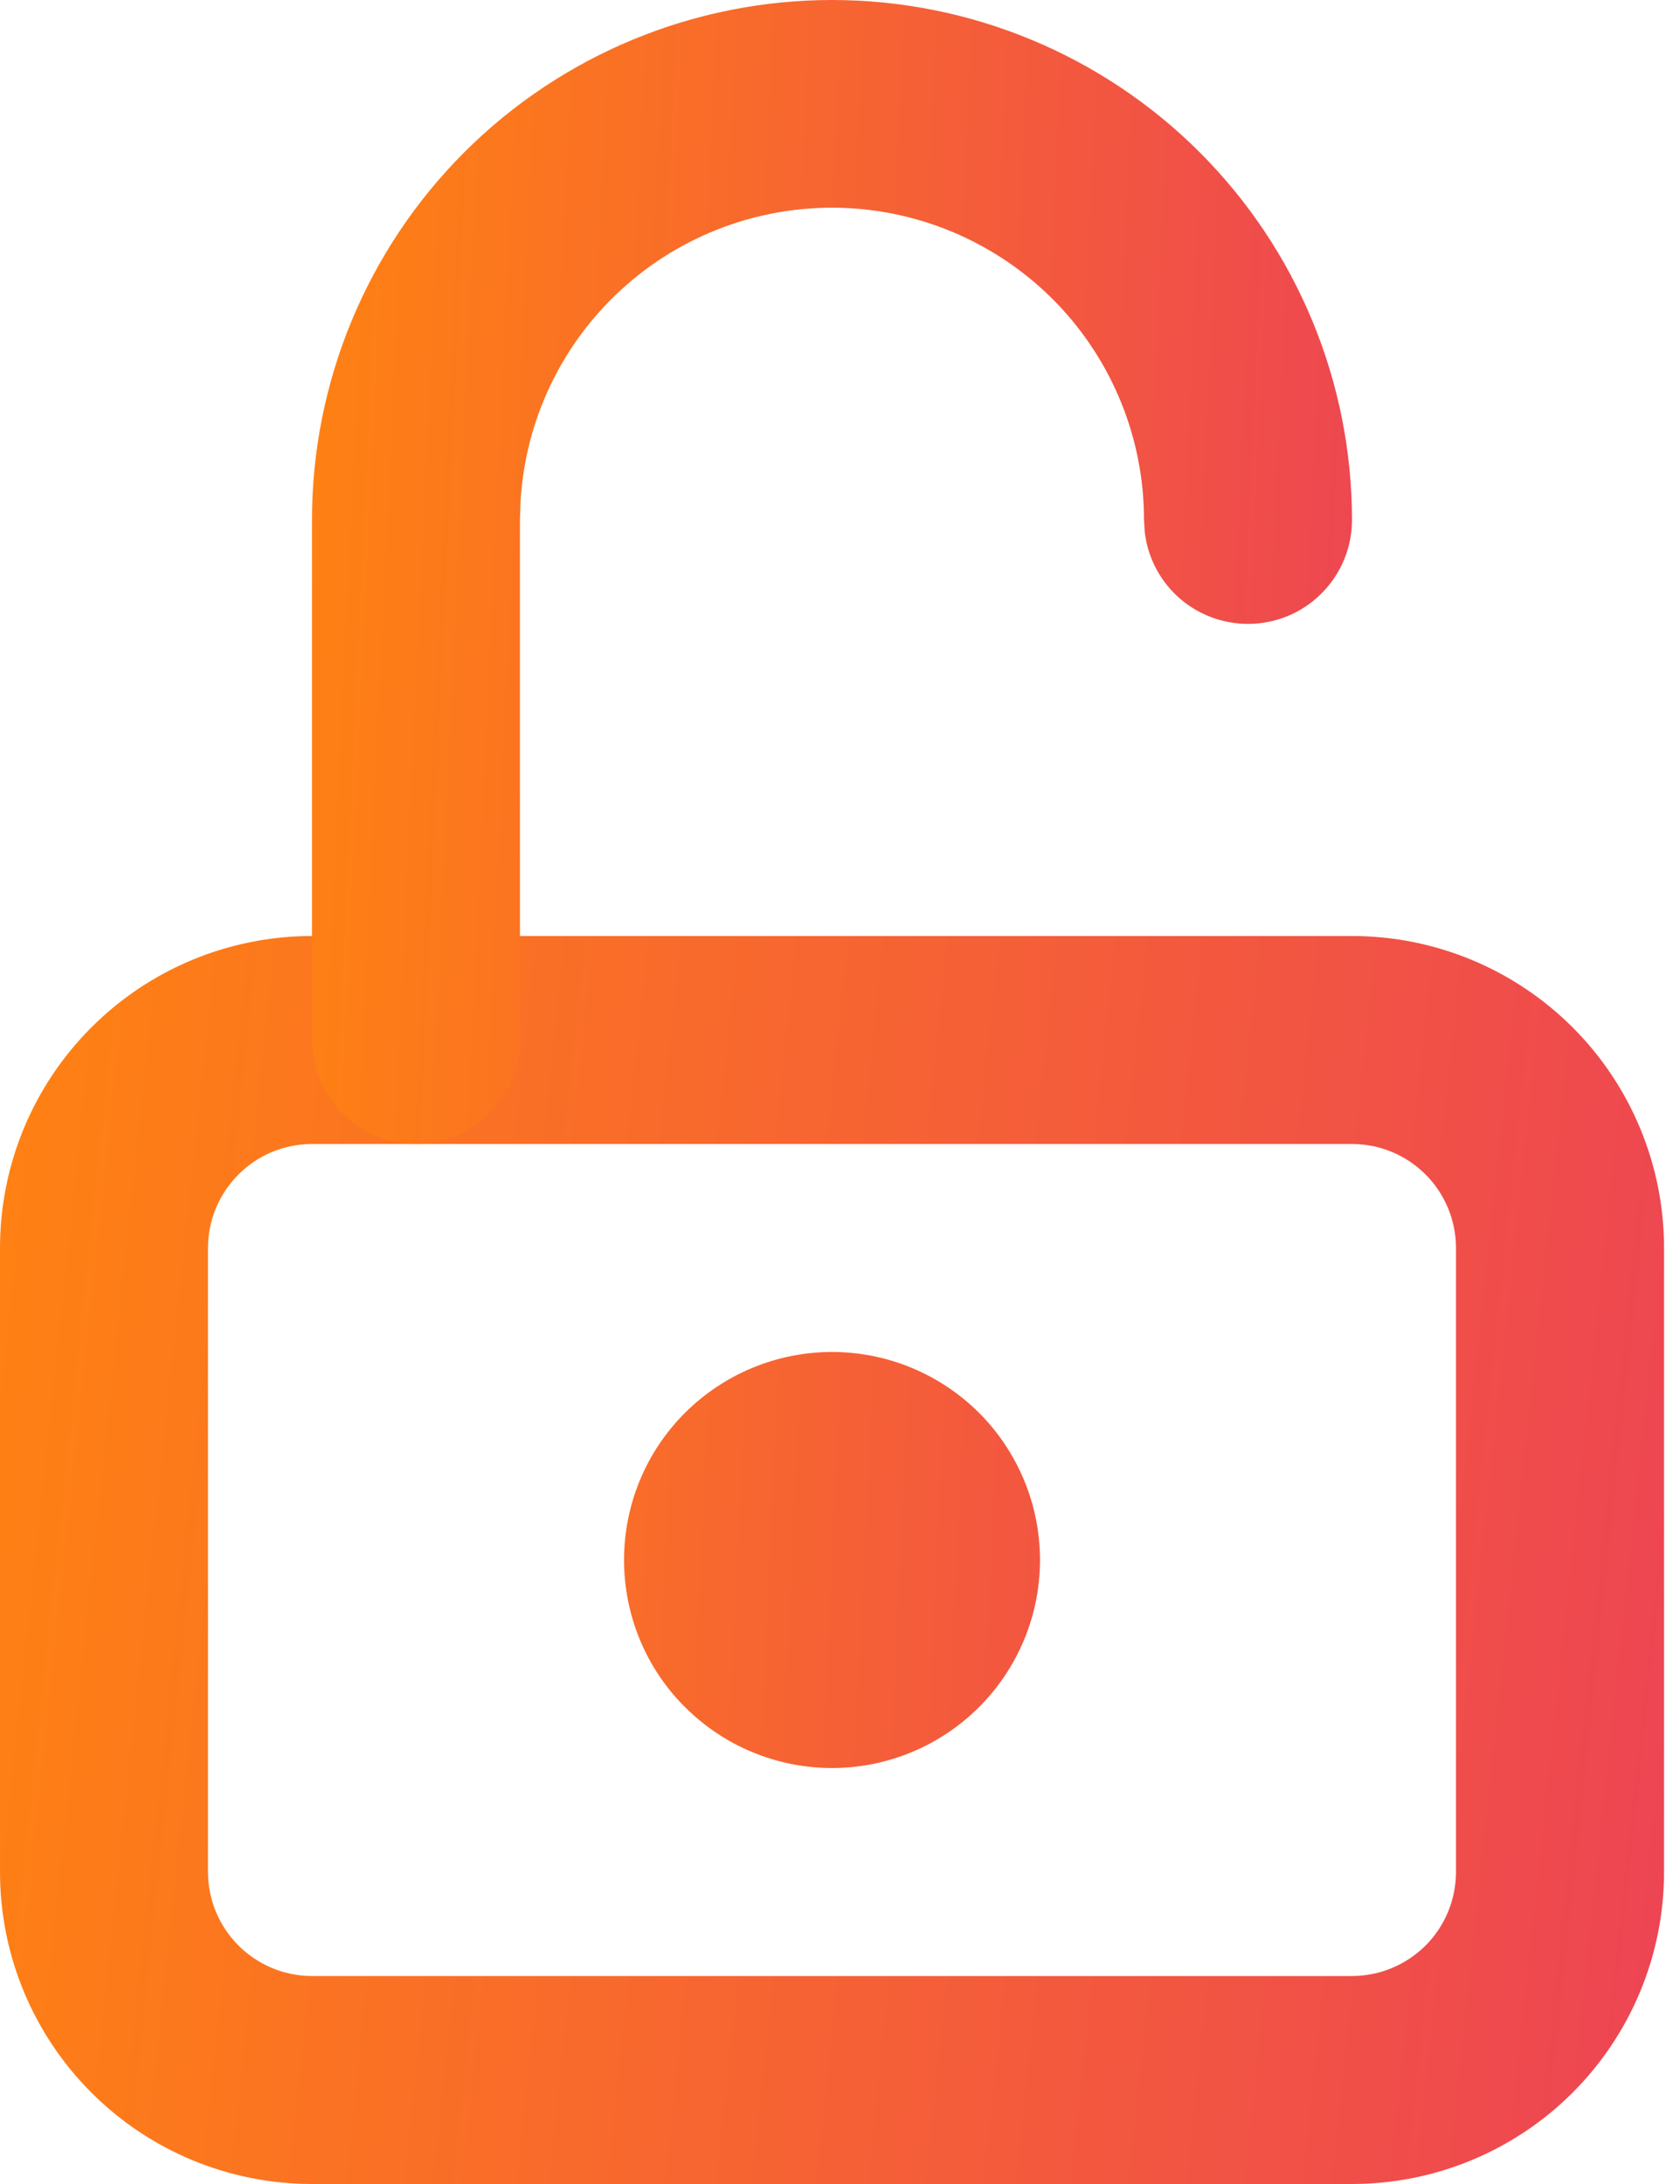 <svg width="20" height="26" viewBox="0 0 20 26" fill="none" xmlns="http://www.w3.org/2000/svg">
<path d="M16.095 11.143H3.714C2.729 11.143 1.784 11.534 1.088 12.231C0.391 12.927 0 13.872 0 14.857V22.286C0 23.271 0.391 24.215 1.088 24.912C1.784 25.609 2.729 26 3.714 26H16.095C17.08 26 18.025 25.609 18.722 24.912C19.418 24.215 19.81 23.271 19.81 22.286V14.857C19.81 13.872 19.418 12.927 18.722 12.231C18.025 11.534 17.08 11.143 16.095 11.143ZM3.714 13.619H16.095C16.424 13.619 16.738 13.749 16.971 13.982C17.203 14.214 17.333 14.529 17.333 14.857V22.286C17.333 22.614 17.203 22.929 16.971 23.161C16.738 23.393 16.424 23.524 16.095 23.524H3.714C3.386 23.524 3.071 23.393 2.839 23.161C2.607 22.929 2.476 22.614 2.476 22.286V14.857C2.476 14.694 2.508 14.534 2.57 14.383C2.633 14.233 2.724 14.097 2.839 13.982C2.954 13.867 3.09 13.775 3.24 13.713C3.391 13.651 3.552 13.619 3.714 13.619Z" fill="url(#paint0_linear)"/>
<path d="M9.905 16.095C9.58 16.095 9.258 16.159 8.957 16.284C8.657 16.408 8.384 16.591 8.154 16.82C7.924 17.05 7.741 17.323 7.617 17.624C7.493 17.924 7.429 18.246 7.429 18.572C7.429 18.897 7.493 19.219 7.617 19.519C7.741 19.82 7.924 20.093 8.154 20.322C8.384 20.552 8.657 20.735 8.957 20.859C9.258 20.984 9.58 21.048 9.905 21.048C10.561 21.048 11.191 20.787 11.656 20.322C12.12 19.858 12.381 19.228 12.381 18.572C12.381 17.915 12.12 17.285 11.656 16.82C11.191 16.356 10.561 16.095 9.905 16.095ZM9.905 0C11.546 0 13.121 0.652 14.282 1.813C15.443 2.974 16.095 4.549 16.095 6.19C16.095 6.506 15.974 6.81 15.757 7.039C15.541 7.269 15.245 7.407 14.93 7.425C14.615 7.444 14.304 7.341 14.062 7.139C13.82 6.936 13.665 6.649 13.628 6.335L13.619 6.19C13.62 5.224 13.244 4.295 12.571 3.601C11.897 2.907 10.98 2.503 10.014 2.474C9.047 2.446 8.108 2.795 7.395 3.449C6.682 4.102 6.252 5.007 6.197 5.973L6.19 6.19V12.381C6.19 12.697 6.069 13 5.853 13.229C5.636 13.459 5.34 13.597 5.025 13.616C4.71 13.634 4.4 13.532 4.158 13.329C3.916 13.127 3.76 12.839 3.723 12.526L3.714 12.381V6.19C3.714 4.549 4.366 2.974 5.527 1.813C6.688 0.652 8.263 0 9.905 0Z" fill="url(#paint1_linear)"/>
<defs>
<linearGradient id="paint0_linear" x1="0" y1="11.143" x2="21.146" y2="13.382" gradientUnits="userSpaceOnUse">
<stop stop-color="#FF8212"/>
<stop offset="1" stop-color="#ED4454"/>
</linearGradient>
<linearGradient id="paint1_linear" x1="3.714" y1="0" x2="17.049" y2="0.623" gradientUnits="userSpaceOnUse">
<stop stop-color="#FF8212"/>
<stop offset="1" stop-color="#ED4454"/>
</linearGradient>
</defs>
</svg>